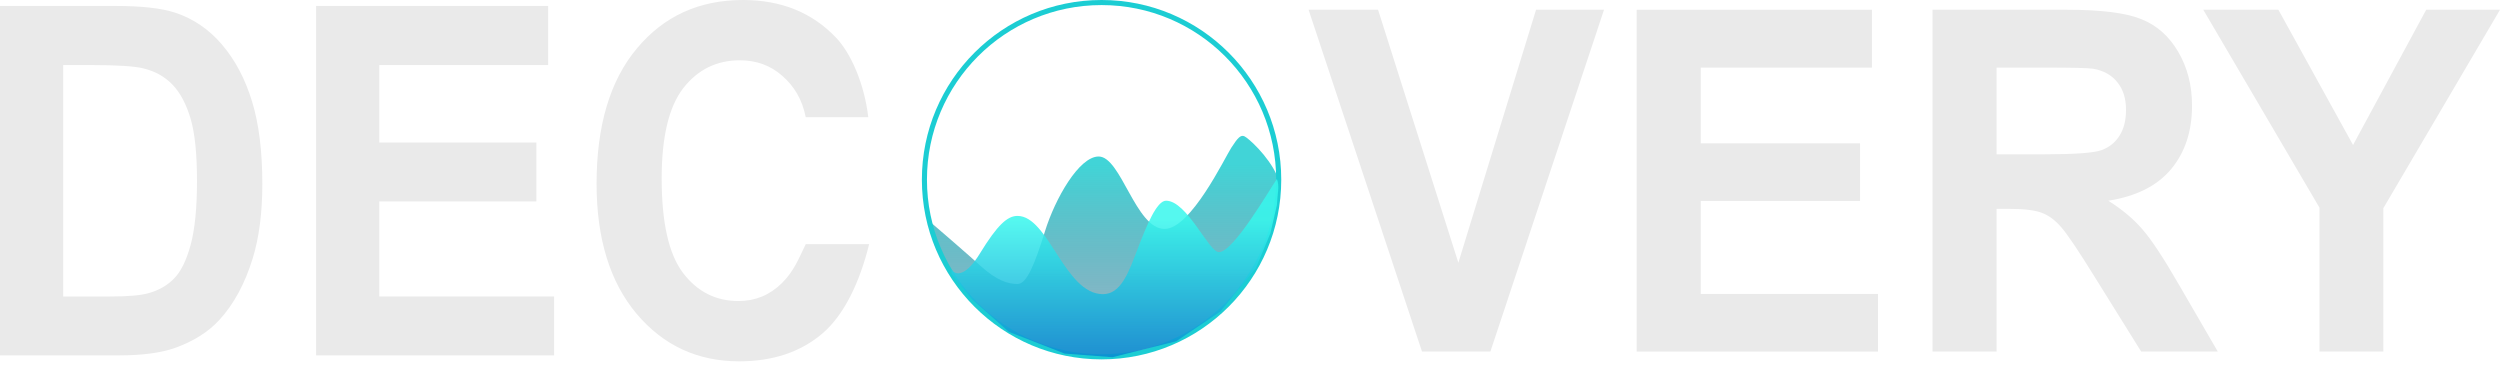<svg width="160" height="24" viewBox="0 0 160 24" fill="none" xmlns="http://www.w3.org/2000/svg">
<path d="M62.755 17.018C61.939 16.276 60.22 14.792 59.463 14.143L59.834 15.72L61.364 18.224L63.033 20.079L65.584 21.841L69.108 22.768L71.705 22.861L75.043 21.841L77.362 20.45L79.449 18.409L80.886 16.044L81.443 14.143C81.644 13.417 82.007 11.865 81.721 11.222C81.165 9.97 79.866 8.811 79.634 8.718C79.402 8.625 79.217 8.811 78.8 9.46C78.382 10.109 76.203 14.653 74.534 14.653C72.679 14.653 71.751 10.016 70.314 10.016C69.062 10.016 67.531 12.706 66.882 14.792C66.233 16.879 65.723 18.177 65.12 18.177C64.517 18.177 63.775 17.946 62.755 17.018Z" fill="url(#paint0_linear)" fill-opacity="0.9"/>
<path fill-rule="evenodd" clip-rule="evenodd" d="M70.5 22.675C76.672 22.675 81.675 17.672 81.675 11.5C81.675 5.328 76.672 0.325 70.5 0.325C64.328 0.325 59.325 5.328 59.325 11.5C59.325 17.672 64.328 22.675 70.5 22.675ZM70.5 23C76.851 23 82 17.851 82 11.5C82 5.149 76.851 0 70.5 0C64.149 0 59 5.149 59 11.5C59 17.851 64.149 23 70.5 23Z" fill="#1CCDD3"/>
<g style="mix-blend-mode:lighten">
<path d="M62.709 16.23C61.828 17.667 61.179 17.667 60.9 17.25V17.528L62.199 19.151L64.564 21.238L68.134 22.629L71.195 22.861L75.275 21.841L78.104 19.939L80.376 17.157L81.304 14.931L81.721 13.123C81.752 12.381 81.906 11.917 81.721 11.454C81.211 12.195 78.939 16.137 78.011 16.137C77.362 16.137 75.971 12.845 74.626 12.845C74.038 12.845 73.399 14.387 72.818 15.905C72.254 17.377 71.756 18.826 70.592 18.826C68.134 18.826 67.114 13.818 65.12 13.818C64.471 13.818 63.833 14.395 62.709 16.23Z" fill="url(#paint1_linear)" fill-opacity="0.85"/>
</g>
<path d="M0 0.381H7.39C9.057 0.381 10.327 0.524 11.201 0.808C12.376 1.195 13.383 1.881 14.22 2.868C15.058 3.854 15.696 5.064 16.133 6.498C16.57 7.922 16.789 9.681 16.789 11.776C16.789 13.617 16.584 15.203 16.174 16.535C15.673 18.162 14.958 19.479 14.029 20.486C13.328 21.249 12.381 21.844 11.188 22.271C10.295 22.586 9.102 22.744 7.609 22.744H0V0.381ZM4.043 4.164V18.976H7.062C8.192 18.976 9.007 18.905 9.508 18.762C10.163 18.579 10.705 18.269 11.133 17.832C11.57 17.395 11.925 16.678 12.199 15.681C12.472 14.674 12.608 13.306 12.608 11.578C12.608 9.849 12.472 8.522 12.199 7.596C11.925 6.671 11.543 5.949 11.051 5.43C10.559 4.912 9.936 4.561 9.18 4.378C8.615 4.236 7.509 4.164 5.86 4.164H4.043Z" fill="#EAEAEA"/>
<path d="M20.231 22.744V0.381H35.08V4.164H24.274V9.122H34.328V12.89H24.274V18.976H35.462V22.744H20.231Z" fill="#EAEAEA"/>
<path d="M51.568 15.625H55.625C55.024 18.066 54.022 20.166 52.62 21.355C51.226 22.535 49.455 23.125 47.306 23.125C44.647 23.125 42.461 22.113 40.749 20.09C39.037 18.056 38.181 15.279 38.181 11.761C38.181 8.039 39.041 5.151 40.763 3.097C42.484 1.032 44.747 0 47.552 0C50.002 0 51.991 0.808 53.521 2.425C54.432 3.381 55.312 5.312 55.57 7.5H51.568C51.331 6.341 50.835 5.537 50.079 4.866C49.332 4.195 48.421 3.859 47.347 3.859C45.862 3.859 44.656 4.454 43.727 5.644C42.807 6.834 42.347 8.761 42.347 11.425C42.347 14.252 42.803 16.266 43.713 17.466C44.624 18.666 45.808 19.266 47.265 19.266C48.34 19.266 49.264 18.884 50.038 18.122C50.812 17.359 51.113 16.562 51.568 15.625Z" fill="#EAEAEA"/>
<path d="M91.008 22.5L83.75 0.625H88.196L93.335 16.815L98.307 0.625H102.657L95.385 22.5H91.008Z" fill="#EAEAEA"/>
<path d="M104.748 22.5V0.625H119.804V4.326H108.848V9.175H119.042V12.861H108.848V18.814H120.192V22.5H104.748Z" fill="#EAEAEA"/>
<path d="M123.683 22.5V0.625H132.312C134.482 0.625 136.056 0.824 137.035 1.222C138.023 1.61 138.813 2.306 139.403 3.311C139.994 4.316 140.29 5.465 140.29 6.758C140.29 8.399 139.842 9.757 138.946 10.831C138.051 11.896 136.712 12.567 134.93 12.846C135.816 13.403 136.546 14.015 137.118 14.681C137.7 15.348 138.48 16.531 139.459 18.232L141.938 22.5H137.035L134.071 17.74C133.018 16.039 132.298 14.97 131.91 14.532C131.522 14.084 131.111 13.781 130.677 13.622C130.243 13.453 129.555 13.368 128.614 13.368H127.782V22.5H123.683ZM127.782 9.876H130.816C132.783 9.876 134.011 9.787 134.5 9.608C134.99 9.429 135.373 9.12 135.65 8.683C135.927 8.245 136.065 7.698 136.065 7.041C136.065 6.305 135.881 5.713 135.511 5.266C135.151 4.808 134.639 4.52 133.974 4.4C133.641 4.35 132.644 4.326 130.982 4.326H127.782V9.876Z" fill="#EAEAEA"/>
<path d="M148.448 22.5V13.293L141.01 0.625H145.817L150.595 9.28L155.277 0.625H160L152.534 13.323V22.5H148.448Z" fill="#EAEAEA"/>
<defs>
<linearGradient id="paint0_linear" x1="70.522" y1="22.919" x2="70.522" y2="10.538" gradientUnits="userSpaceOnUse">
<stop stop-color="#00446C" stop-opacity="0.41"/>
<stop offset="1" stop-color="#07C7CA" stop-opacity="0.85"/>
</linearGradient>
<linearGradient id="paint1_linear" x1="71.241" y1="22.907" x2="71.241" y2="14.097" gradientUnits="userSpaceOnUse">
<stop stop-color="#0887D2"/>
<stop offset="1" stop-color="#37F7ED"/>
</linearGradient>
</defs>
</svg>
